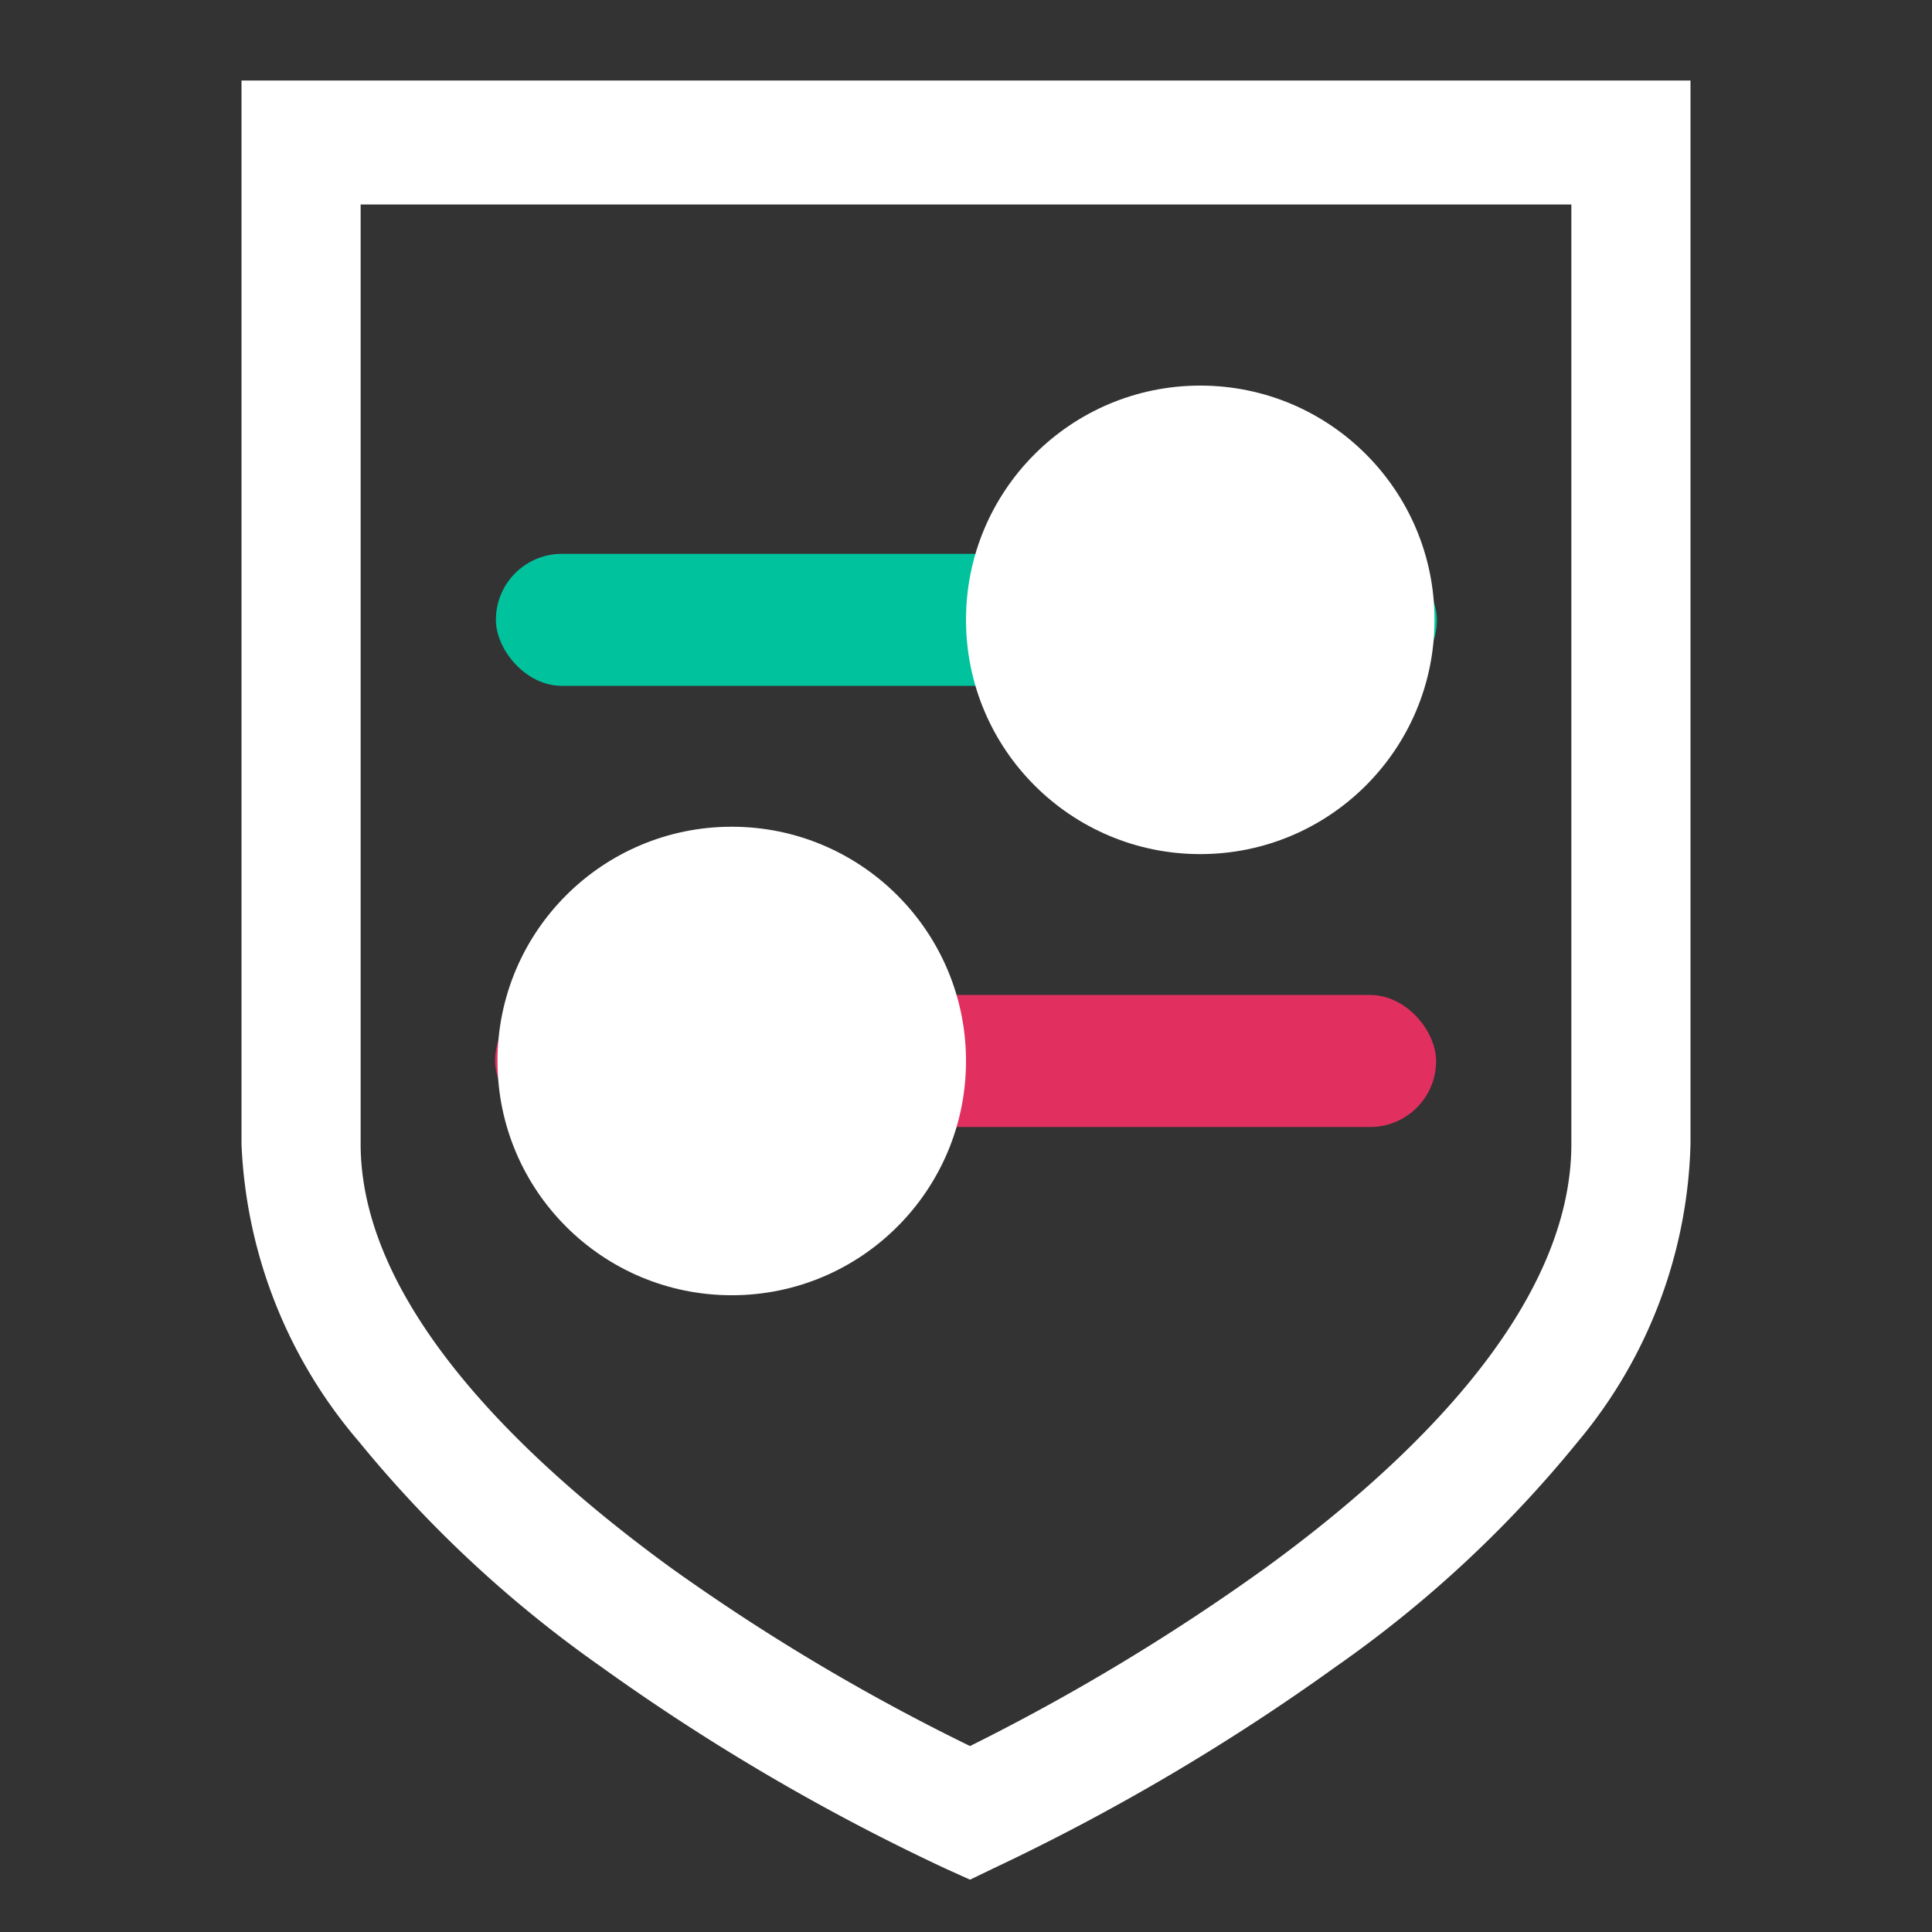 <svg id="image" xmlns="http://www.w3.org/2000/svg" viewBox="0 0 24 24"><rect x="0" y="0" width="24" height="24" fill="#333333" stroke="none"/><title>btn_sjb</title><path d="M3,1V14.21a6.06,6.06,0,0,0,1.46,3.7,15,15,0,0,0,3,2.79,26.77,26.77,0,0,0,4.28,2.51l.31.14.29-.14a27.08,27.08,0,0,0,4.26-2.51,14.75,14.75,0,0,0,3-2.79,6,6,0,0,0,1.4-3.7V1ZM19.52,2.54V14.21c0,2.07-2.06,4-3.79,5.26a26.47,26.47,0,0,1-3.68,2.22,25.91,25.91,0,0,1-3.71-2.21c-1.76-1.28-3.86-3.23-3.86-5.27V2.54Z" style="fill:#fff"/><rect x="6.16" y="6.88" width="11.69" height="1.64" rx="0.82" ry="0.82" style="fill:#00c29d"/><circle cx="14.91" cy="7.7" r="2.91" style="fill:#fff"/><rect x="6.16" y="12.36" width="11.69" height="1.64" rx="0.82" ry="0.82" transform="translate(24 26.36) rotate(180)" style="fill:#e13060"/><circle cx="9.09" cy="13.18" r="2.91" style="fill:#fff"/></svg>
